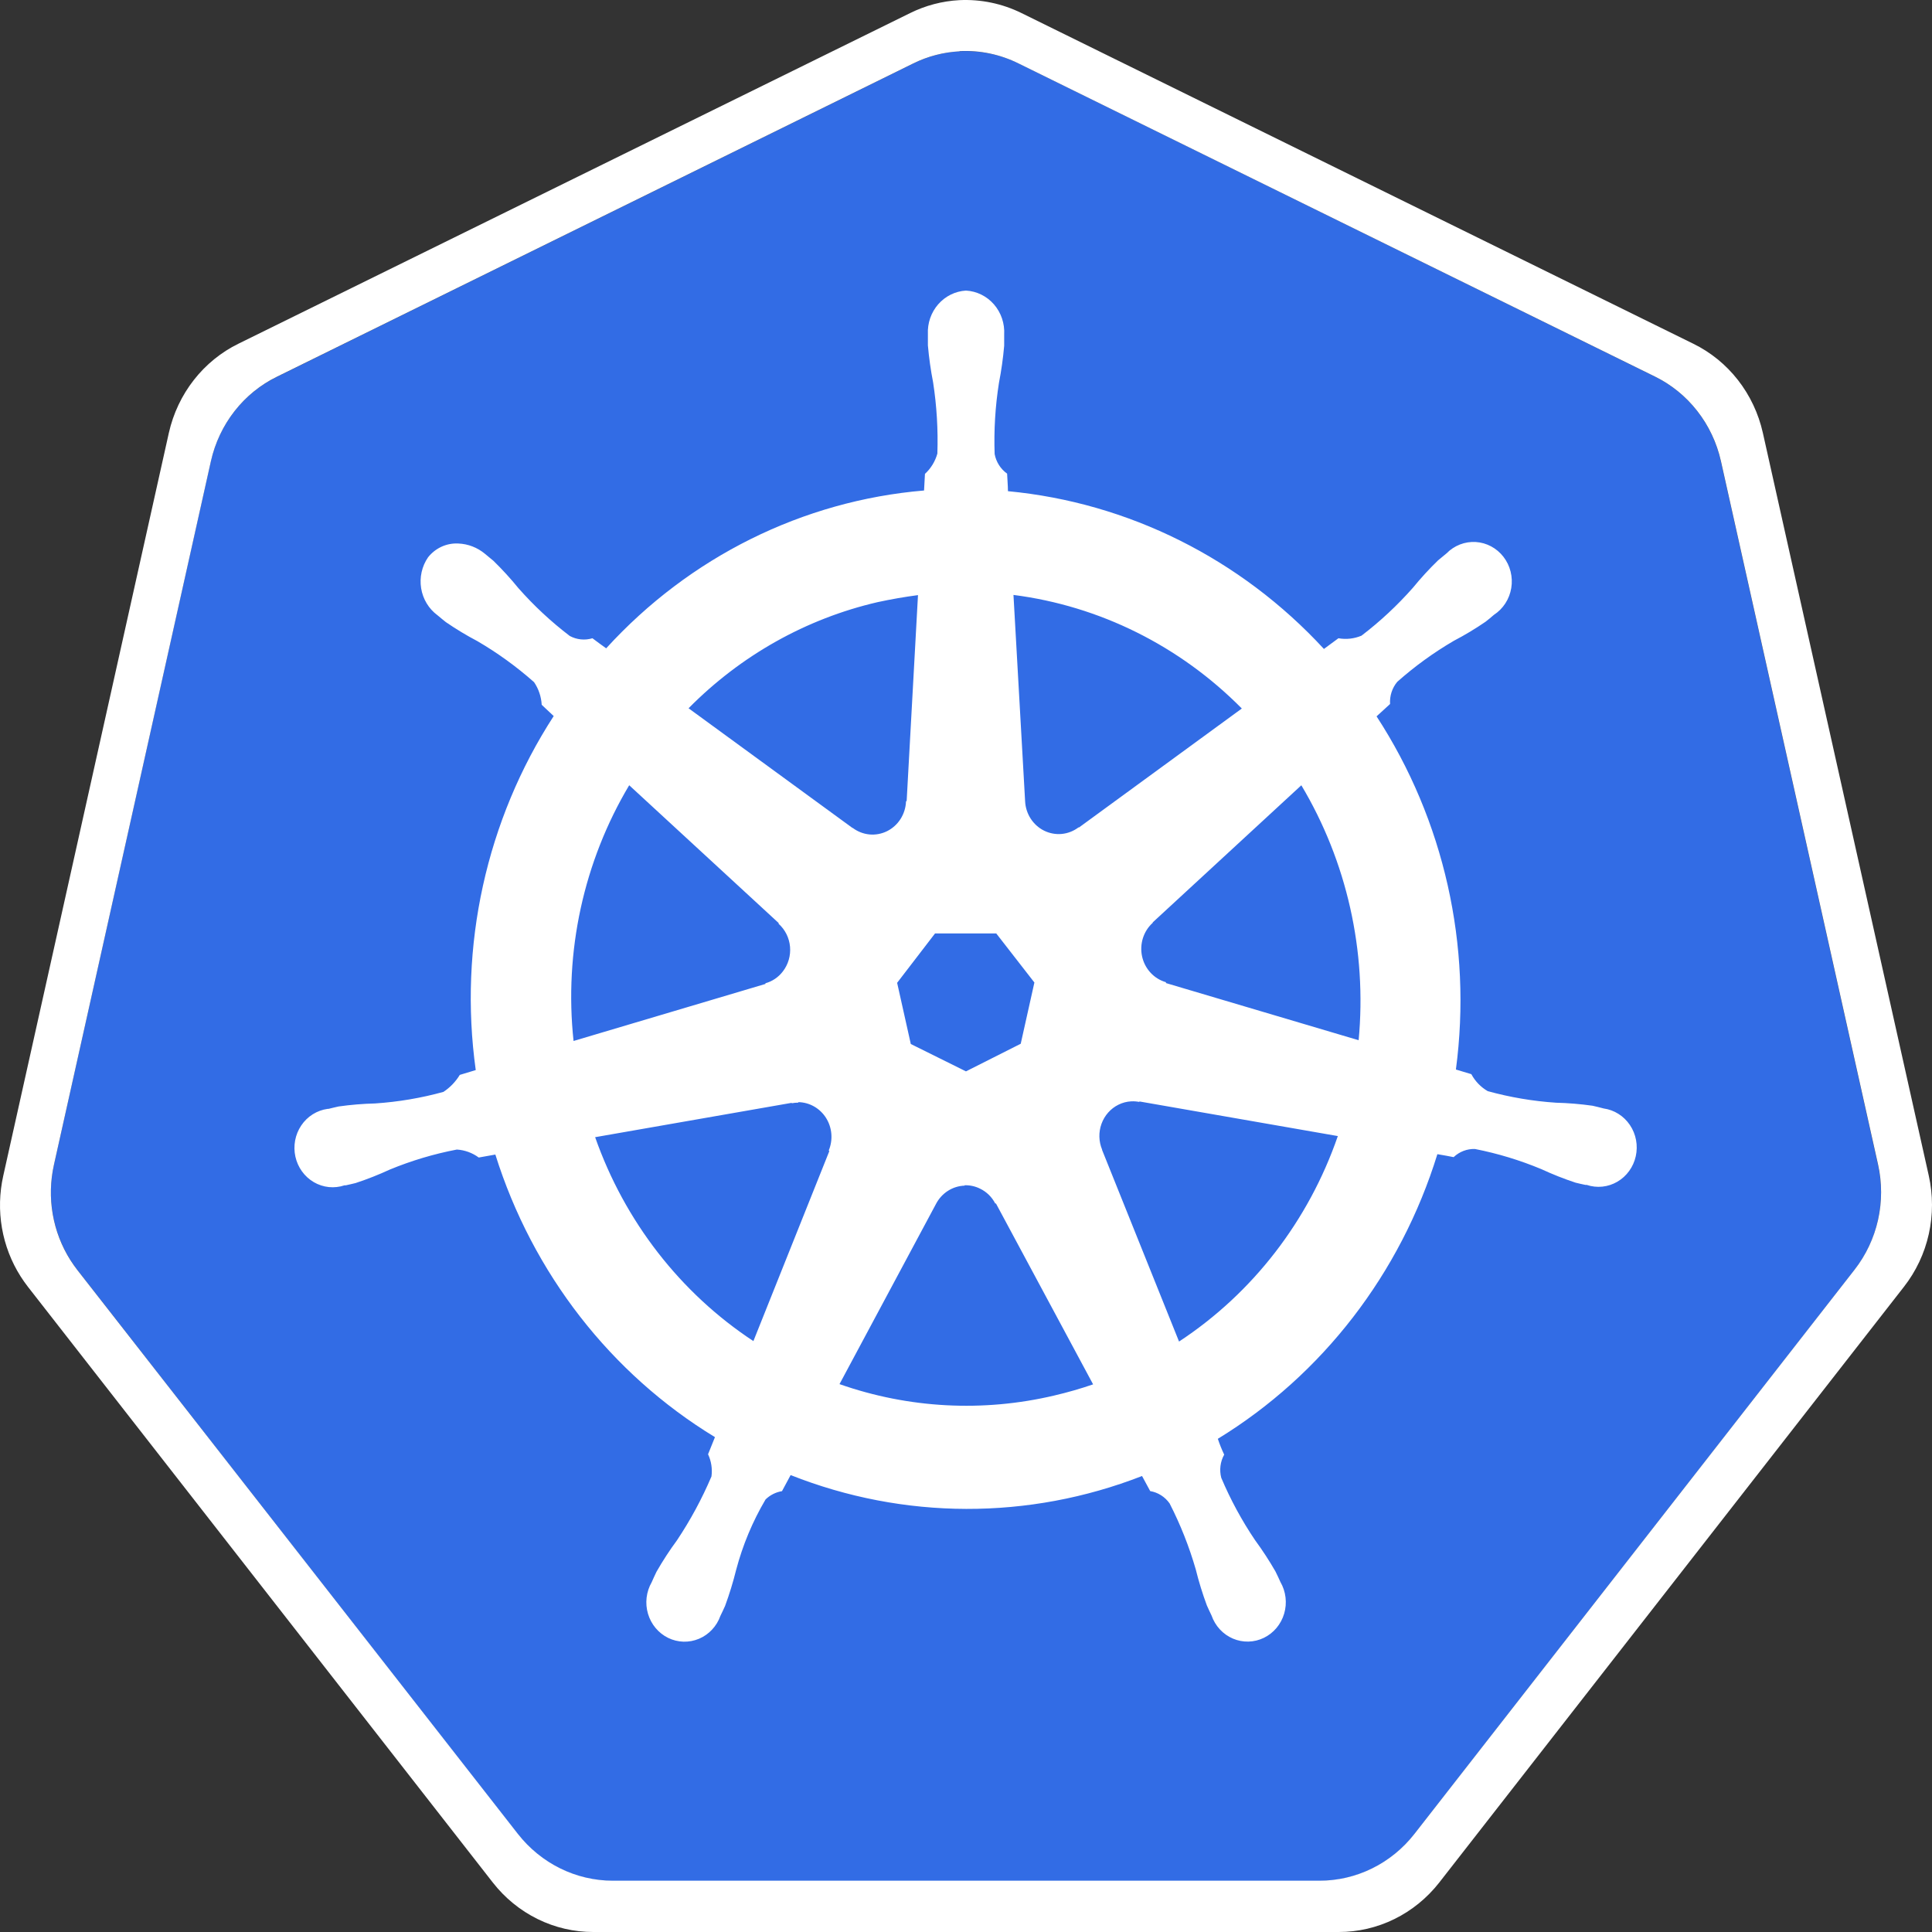 <svg width="200" height="200" viewBox="0 0 200 200" fill="none" xmlns="http://www.w3.org/2000/svg">
<rect x="0" y="0" width="200" height="200" fill="#333333" stroke="none"/>
<path d="M99.339 5.306C97.665 5.401 96.026 5.836 94.516 6.586L28.651 39.019C26.947 39.848 25.448 41.065 24.265 42.577C23.082 44.09 22.247 45.858 21.823 47.751L5.583 120.574C5.209 122.254 5.168 123.994 5.462 125.69C5.757 127.386 6.38 129.003 7.296 130.445C7.52 130.797 7.756 131.142 8.01 131.468L53.6 189.88C54.786 191.394 56.285 192.615 57.989 193.453C59.693 194.291 61.558 194.725 63.446 194.722H136.555C138.443 194.725 140.306 194.292 142.01 193.455C143.714 192.618 145.214 191.399 146.401 189.886L191.972 131.468C193.15 129.963 193.981 128.203 194.404 126.32C194.826 124.436 194.829 122.478 194.412 120.593L178.135 47.712C177.709 45.82 176.874 44.052 175.692 42.54C174.509 41.028 173.01 39.811 171.306 38.98L105.448 6.566C103.544 5.631 101.445 5.198 99.339 5.306Z" fill="#326CE5"/>
<path d="M99.302 0.016C97.538 0.111 95.81 0.566 94.218 1.353L24.691 35.577C22.894 36.456 21.313 37.741 20.065 39.337C18.817 40.934 17.934 42.799 17.483 44.795L0.337 121.719C-0.061 123.492 -0.107 125.329 0.202 127.12C0.512 128.911 1.17 130.619 2.138 132.14C2.374 132.511 2.628 132.87 2.895 133.215L51.018 194.882C52.269 196.483 53.853 197.773 55.653 198.659C57.452 199.545 59.422 200.003 61.416 200H138.591C140.585 200.002 142.554 199.543 144.354 198.657C146.153 197.771 147.737 196.482 148.989 194.882L197.094 133.209C198.342 131.616 199.222 129.752 199.667 127.757C200.112 125.762 200.111 123.688 199.664 121.694L182.487 44.795C182.038 42.801 181.157 40.936 179.912 39.341C178.666 37.746 177.087 36.462 175.292 35.584L105.758 1.359C103.747 0.367 101.529 -0.094 99.302 0.016ZM99.339 5.293C101.447 5.188 103.547 5.628 105.448 6.573L171.319 38.98C173.021 39.814 174.519 41.033 175.701 42.546C176.884 44.059 177.72 45.827 178.147 47.719L194.418 120.562C194.836 122.446 194.834 124.403 194.413 126.287C193.991 128.17 193.161 129.931 191.985 131.437L146.413 189.854C145.227 191.368 143.727 192.588 142.023 193.425C140.32 194.262 138.455 194.694 136.568 194.69H63.458C61.571 194.692 59.706 194.258 58.003 193.42C56.299 192.582 54.799 191.361 53.613 189.848L8.01 131.475C7.756 131.145 7.515 130.803 7.29 130.451C6.375 129.009 5.753 127.392 5.459 125.696C5.166 124 5.208 122.26 5.583 120.581L21.835 47.731C22.261 45.84 23.097 44.072 24.279 42.56C25.462 41.048 26.961 39.831 28.664 38.999L94.528 6.573C96.035 5.827 97.67 5.399 99.339 5.313V5.293Z" fill="white"/>
<path d="M99.997 30.082C98.895 30.145 97.863 30.654 97.124 31.499C96.385 32.344 96.001 33.456 96.055 34.592V35.75C96.168 37.038 96.348 38.32 96.596 39.588C96.971 42.024 97.119 44.492 97.036 46.957C96.808 47.767 96.363 48.495 95.751 49.056L95.658 50.776C83.103 51.833 71.377 57.655 62.751 67.114C62.272 66.774 61.798 66.426 61.329 66.072C60.547 66.31 59.705 66.225 58.983 65.835C57.059 64.369 55.279 62.713 53.669 60.89C52.858 59.892 51.992 58.944 51.074 58.05C50.832 57.839 50.453 57.551 50.199 57.327C49.418 56.678 48.456 56.306 47.455 56.265C46.859 56.231 46.264 56.343 45.718 56.59C45.172 56.838 44.691 57.216 44.313 57.691C43.673 58.619 43.415 59.771 43.596 60.895C43.778 62.018 44.384 63.022 45.282 63.685L45.338 63.73C45.599 63.941 45.915 64.223 46.157 64.402C47.208 65.124 48.298 65.781 49.422 66.372C51.507 67.588 53.472 69.011 55.289 70.62C55.757 71.31 56.03 72.121 56.077 72.961L57.319 74.126C50.338 84.899 47.464 97.951 49.249 110.774L47.597 111.273C47.166 111.981 46.587 112.582 45.903 113.032C43.592 113.669 41.225 114.069 38.838 114.228C37.571 114.26 36.307 114.364 35.051 114.542C34.754 114.6 34.331 114.715 34.002 114.791H33.909C33.364 114.867 32.841 115.058 32.372 115.353C31.903 115.649 31.499 116.042 31.186 116.507C30.872 116.972 30.657 117.499 30.552 118.055C30.448 118.611 30.457 119.184 30.579 119.736C30.701 120.288 30.934 120.808 31.262 121.262C31.59 121.717 32.006 122.096 32.484 122.375C32.962 122.654 33.491 122.828 34.038 122.885C34.585 122.941 35.137 122.88 35.66 122.705H35.796C36.119 122.628 36.529 122.545 36.815 122.468C38.018 122.072 39.2 121.606 40.353 121.073C42.594 120.149 44.919 119.454 47.293 119.001C48.109 119.051 48.894 119.337 49.559 119.826L51.279 119.519C55.135 131.804 63.221 142.21 74.012 148.772L73.298 150.544C73.633 151.257 73.756 152.056 73.651 152.841C72.666 155.155 71.471 157.367 70.082 159.449C69.315 160.489 68.609 161.574 67.965 162.699C67.81 162.999 67.611 163.466 67.462 163.793C67.182 164.28 67.003 164.823 66.937 165.385C66.871 165.948 66.92 166.519 67.081 167.061C67.241 167.603 67.509 168.105 67.869 168.534C68.228 168.963 68.67 169.311 69.167 169.554C69.664 169.797 70.205 169.93 70.755 169.946C71.305 169.961 71.851 169.858 72.361 169.644C72.87 169.429 73.33 169.107 73.711 168.699C74.093 168.291 74.388 167.805 74.576 167.273C74.725 166.959 74.936 166.537 75.061 166.243C75.508 165.025 75.89 163.782 76.203 162.52C76.882 159.951 77.908 157.494 79.251 155.221C79.722 154.765 80.314 154.467 80.952 154.363L81.846 152.7C93.549 157.335 106.498 157.369 118.224 152.796C118.478 153.25 118.944 154.133 119.068 154.357C119.876 154.493 120.599 154.953 121.079 155.636C122.196 157.817 123.103 160.105 123.786 162.468C124.098 163.731 124.482 164.974 124.934 166.192C125.058 166.492 125.269 166.914 125.418 167.234C125.605 167.77 125.898 168.26 126.279 168.672C126.661 169.085 127.121 169.41 127.632 169.628C128.143 169.846 128.692 169.951 129.244 169.937C129.797 169.923 130.34 169.789 130.84 169.546C131.339 169.302 131.784 168.954 132.145 168.523C132.506 168.092 132.776 167.587 132.936 167.043C133.097 166.498 133.145 165.924 133.077 165.359C133.01 164.794 132.829 164.249 132.545 163.761C132.396 163.441 132.191 162.967 132.03 162.667C131.386 161.548 130.681 160.467 129.919 159.43C128.552 157.404 127.381 155.244 126.424 152.982C126.319 152.581 126.292 152.163 126.344 151.751C126.396 151.339 126.527 150.942 126.728 150.583C126.475 150.052 126.255 149.505 126.07 148.945C136.893 142.325 144.98 131.84 148.797 119.48C149.306 119.564 150.194 119.724 150.479 119.787C151.079 119.218 151.873 118.914 152.689 118.943C155.04 119.405 157.342 120.104 159.561 121.029C160.714 121.563 161.896 122.031 163.1 122.429C163.385 122.513 163.795 122.583 164.118 122.66H164.254C164.777 122.835 165.329 122.897 165.876 122.84C166.423 122.783 166.952 122.61 167.43 122.33C167.908 122.051 168.324 121.672 168.652 121.218C168.981 120.763 169.213 120.243 169.335 119.691C169.457 119.139 169.466 118.567 169.362 118.011C169.257 117.455 169.042 116.927 168.728 116.462C168.415 115.997 168.011 115.604 167.542 115.309C167.073 115.013 166.55 114.822 166.005 114.747C165.67 114.663 165.185 114.529 164.856 114.465C163.603 114.288 162.341 114.183 161.076 114.152C158.689 113.993 156.322 113.592 154.011 112.955C153.297 112.544 152.708 111.934 152.311 111.196L150.715 110.717C152.417 97.905 149.495 84.895 142.502 74.157L143.899 72.878C143.846 72.041 144.113 71.217 144.644 70.582C146.458 68.972 148.421 67.55 150.504 66.334C151.633 65.745 152.728 65.087 153.782 64.364C154.036 64.172 154.403 63.865 154.651 63.647C155.123 63.341 155.526 62.935 155.836 62.457C156.145 61.979 156.353 61.44 156.446 60.873C156.54 60.307 156.516 59.726 156.377 59.17C156.238 58.613 155.987 58.093 155.639 57.644C155.292 57.194 154.857 56.825 154.362 56.561C153.867 56.296 153.324 56.142 152.767 56.108C152.21 56.075 151.653 56.163 151.132 56.366C150.61 56.569 150.136 56.884 149.74 57.288L148.865 58.011C147.943 58.905 147.073 59.853 146.258 60.852C144.647 62.676 142.867 64.335 140.944 65.803C140.188 66.122 139.359 66.216 138.554 66.072L137.052 67.178C128.429 57.83 116.806 52.027 104.343 50.847C104.343 50.303 104.262 49.324 104.256 49.03C103.584 48.555 103.12 47.827 102.965 47.002C102.878 44.536 103.028 42.068 103.412 39.633C103.659 38.364 103.84 37.083 103.952 35.794V34.637C103.984 34.069 103.908 33.501 103.727 32.965C103.545 32.428 103.262 31.934 102.895 31.511C102.527 31.087 102.082 30.743 101.585 30.498C101.087 30.253 100.548 30.111 99.997 30.082ZM95.031 61.587L93.858 82.902L93.79 82.966C93.764 83.614 93.568 84.242 93.222 84.784C92.877 85.326 92.394 85.761 91.828 86.042C91.261 86.323 90.63 86.44 90.004 86.381C89.377 86.321 88.778 86.087 88.271 85.704H88.24L71.28 73.32C76.679 67.85 83.454 64.046 90.841 62.336C92.256 62.029 93.659 61.786 95.031 61.606V61.587ZM104.914 61.587C113.832 62.729 122.138 66.86 128.553 73.345L111.705 85.653H111.643C111.136 86.035 110.537 86.269 109.911 86.329C109.285 86.388 108.654 86.271 108.087 85.991C107.52 85.711 107.038 85.277 106.691 84.737C106.344 84.196 106.146 83.569 106.118 82.921L104.914 61.587ZM65.122 81.277L80.604 95.549V95.632C81.28 96.238 81.703 97.089 81.784 98.008C81.865 98.927 81.598 99.843 81.039 100.564C80.583 101.162 79.951 101.591 79.239 101.786V101.857L59.374 107.761C58.386 98.518 60.416 89.2 65.141 81.277H65.122ZM134.705 81.277C139.426 89.177 141.512 98.45 140.646 107.684L120.7 101.767V101.678C120.094 101.506 119.545 101.169 119.11 100.701C118.675 100.233 118.371 99.653 118.231 99.022C118.091 98.39 118.12 97.731 118.314 97.115C118.508 96.499 118.861 95.949 119.335 95.524V95.479L134.73 81.277H134.705ZM96.794 96.63H103.132L107.08 101.709L105.665 108.049L99.997 110.908L94.286 108.075L92.871 101.741L96.794 96.63ZM117.125 114.011C117.393 113.998 117.662 114.017 117.926 114.069L117.963 114.024L138.492 117.606C135.461 126.383 129.676 133.867 122.054 138.876L114.089 119.045V119.007C113.736 118.159 113.714 117.202 114.027 116.338C114.34 115.473 114.965 114.765 115.771 114.363C116.187 114.154 116.639 114.035 117.1 114.011H117.125ZM82.647 114.094C83.218 114.104 83.778 114.258 84.277 114.543C84.777 114.828 85.201 115.235 85.512 115.728C85.823 116.222 86.011 116.787 86.06 117.373C86.109 117.959 86.018 118.549 85.794 119.09L85.85 119.167L77.991 138.831C70.424 133.845 64.666 126.424 61.608 117.721L81.958 114.165V114.209C82.183 114.166 82.411 114.145 82.64 114.145L82.647 114.094ZM99.842 122.698C100.405 122.679 100.963 122.802 101.469 123.056C102.135 123.379 102.681 123.916 103.027 124.585H103.101L113.158 143.309C111.854 143.757 110.518 144.141 109.148 144.461C101.771 146.205 94.069 145.798 86.905 143.284L96.894 124.63C97.184 124.073 97.612 123.604 98.134 123.272C98.656 122.939 99.254 122.755 99.867 122.737L99.842 122.698Z" fill="white"/>
</svg>
